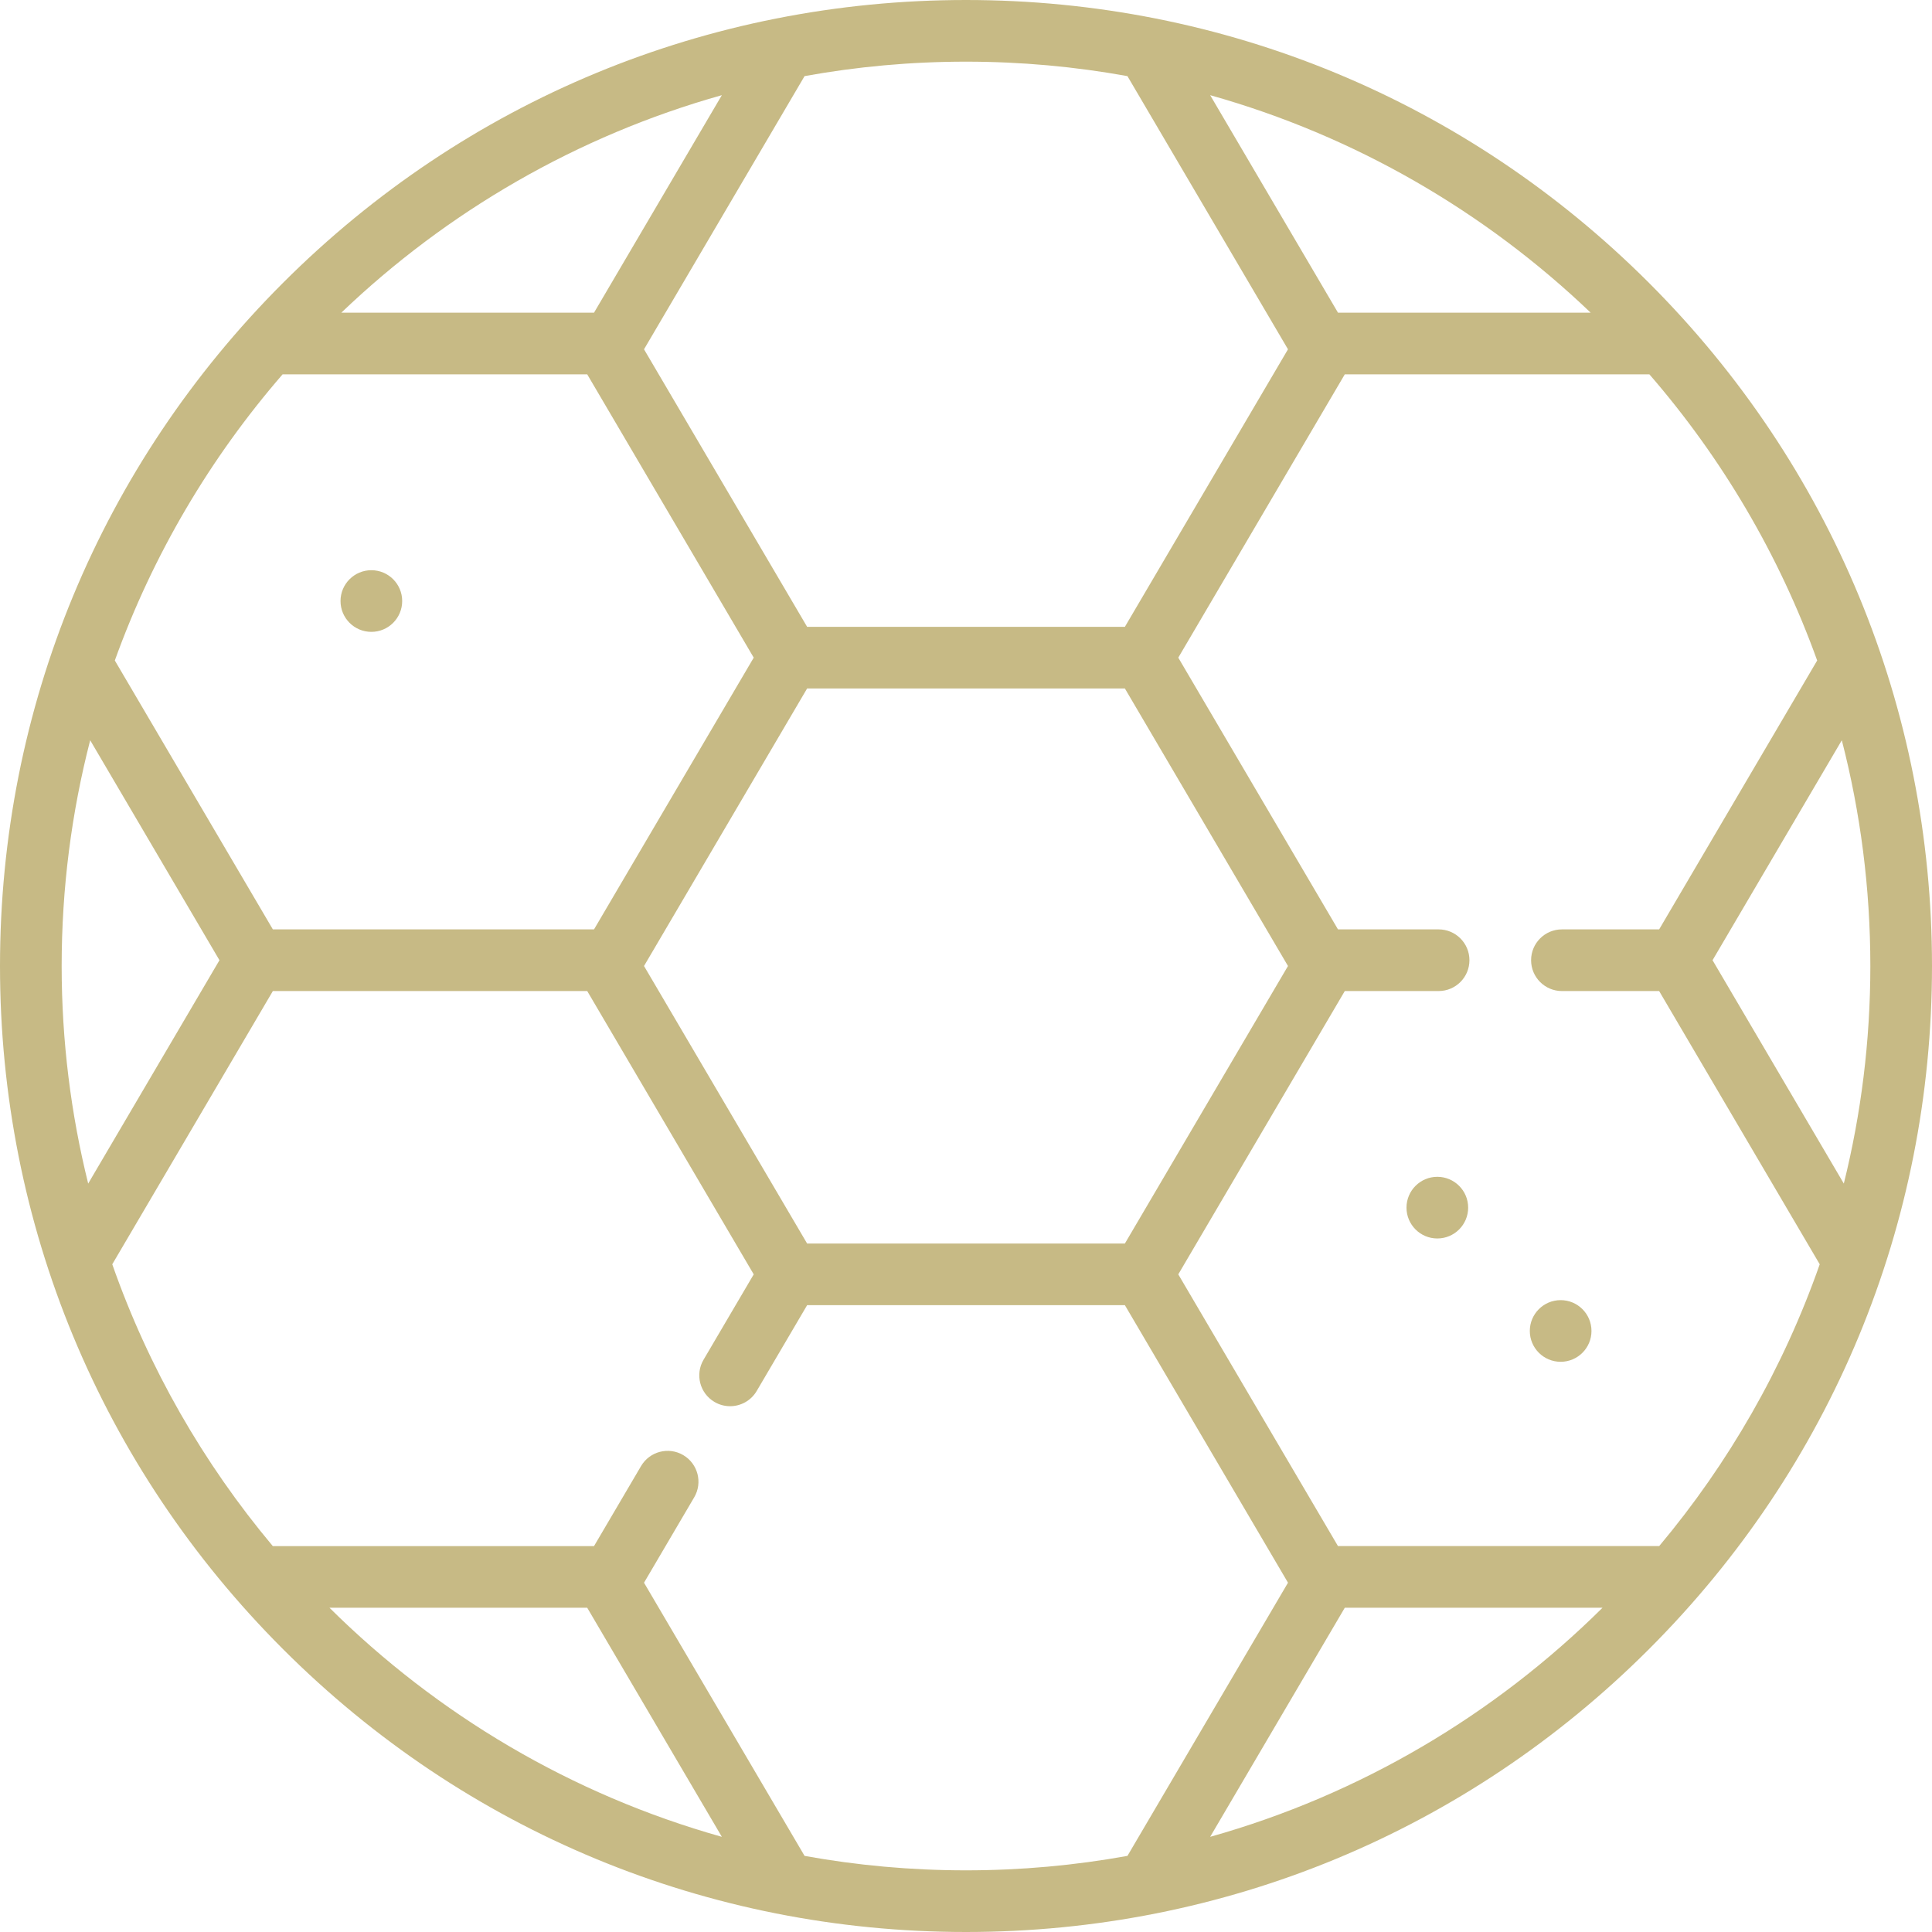 <?xml version="1.0" encoding="iso-8859-1"?>
<!-- Generator: Adobe Illustrator 19.0.0, SVG Export Plug-In . SVG Version: 6.00 Build 0)  -->
<svg xmlns="http://www.w3.org/2000/svg" xmlns:xlink="http://www.w3.org/1999/xlink" version="1.1" id="Capa_1" x="0px" y="0px" viewBox="0 0 470 470" style="enable-background:new 0 0 470 470;" xml:space="preserve" width="512px" height="512px">
<g>
	<path d="M401.167,68.83C356.78,24.444,297.766,0,234.994,0c-62.769,0-121.78,24.444-166.165,68.83   C24.443,113.217,0,172.231,0,235.003c0,62.77,24.444,121.782,68.829,166.167C113.214,445.556,172.226,470,234.994,470   c62.771,0,121.786-24.444,166.173-68.829C445.555,356.785,470,297.772,470,235.003C470,172.231,445.555,113.217,401.167,68.83z    M403.634,376.119h-78.142l-38.851-66.105l40.507-68.922h22.824c4.143,0,7.5-3.357,7.5-7.5s-3.357-7.5-7.5-7.5h-24.479   l-38.851-66.105l40.507-68.922h74.1c17.601,20.302,31.544,43.854,40.818,69.614l-38.444,65.414h-23.651c-4.143,0-7.5,3.357-7.5,7.5   s3.357,7.5,7.5,7.5h23.65l39.066,66.472C433.836,332.827,420.5,355.998,403.634,376.119z M327.148,391.119h62.698   c-26.217,26.005-58.924,45.472-95.449,55.727L327.148,391.119z M196.35,302.514L156.671,235l39.679-67.514h77.301L313.33,235   l-39.68,67.514H196.35z M144.508,226.092h-78.13l-38.445-65.414c9.274-25.76,23.216-49.311,40.816-69.613h74.104l40.506,68.922   L144.508,226.092z M15,235.003c0-18.956,2.41-37.359,6.939-54.921l31.449,53.51l-31.936,54.339   C17.247,270.97,15,253.245,15,235.003z M144.508,76.064H83.037c25.716-24.599,57.371-43.032,92.569-52.913L144.508,76.064z    M325.493,76.064l-31.096-52.91c35.195,9.881,66.848,28.313,92.563,52.91H325.493z M416.613,233.592l31.448-53.509   c4.529,17.561,6.939,35.964,6.939,54.92c0,18.242-2.247,35.967-6.452,52.928L416.613,233.592z M274.273,18.517l39.057,66.456   l-39.679,67.514h-77.302l-39.678-67.514l39.058-66.458C208.474,16.208,221.595,15,234.994,15   C248.398,15,261.524,16.209,274.273,18.517z M142.853,391.119l32.753,55.729c-36.528-10.254-69.237-29.722-95.455-55.729H142.853z    M195.729,451.486l-39.058-66.458l12.209-20.775c2.099-3.571,0.905-8.167-2.666-10.266c-3.567-2.1-8.167-0.906-10.266,2.666   l-11.44,19.467H66.363c-16.866-20.122-30.2-43.292-39.052-68.556l39.067-66.472h76.475l40.506,68.922l-12.21,20.775   c-2.099,3.57-0.905,8.167,2.666,10.266c1.193,0.702,2.501,1.035,3.793,1.035c2.571,0,5.075-1.323,6.473-3.701l12.269-20.875h77.303   l39.679,67.514l-39.057,66.457c-12.749,2.307-25.875,3.516-39.279,3.516C221.595,455,208.474,453.792,195.729,451.486z" fill="#C7BA85"/>
	<circle cx="349.66" cy="293.785" r="7.5" fill="#C7BA85"/>
	<circle cx="379.66" cy="323.785" r="7.5" fill="#C7BA85"/>
	<circle cx="90.34" cy="146.215" r="7.5" fill="#C7BA85"/>
</g>
<g>
</g>
<g>
</g>
<g>
</g>
<g>
</g>
<g>
</g>
<g>
</g>
<g>
</g>
<g>
</g>
<g>
</g>
<g>
</g>
<g>
</g>
<g>
</g>
<g>
</g>
<g>
</g>
<g>
</g>
</svg>
